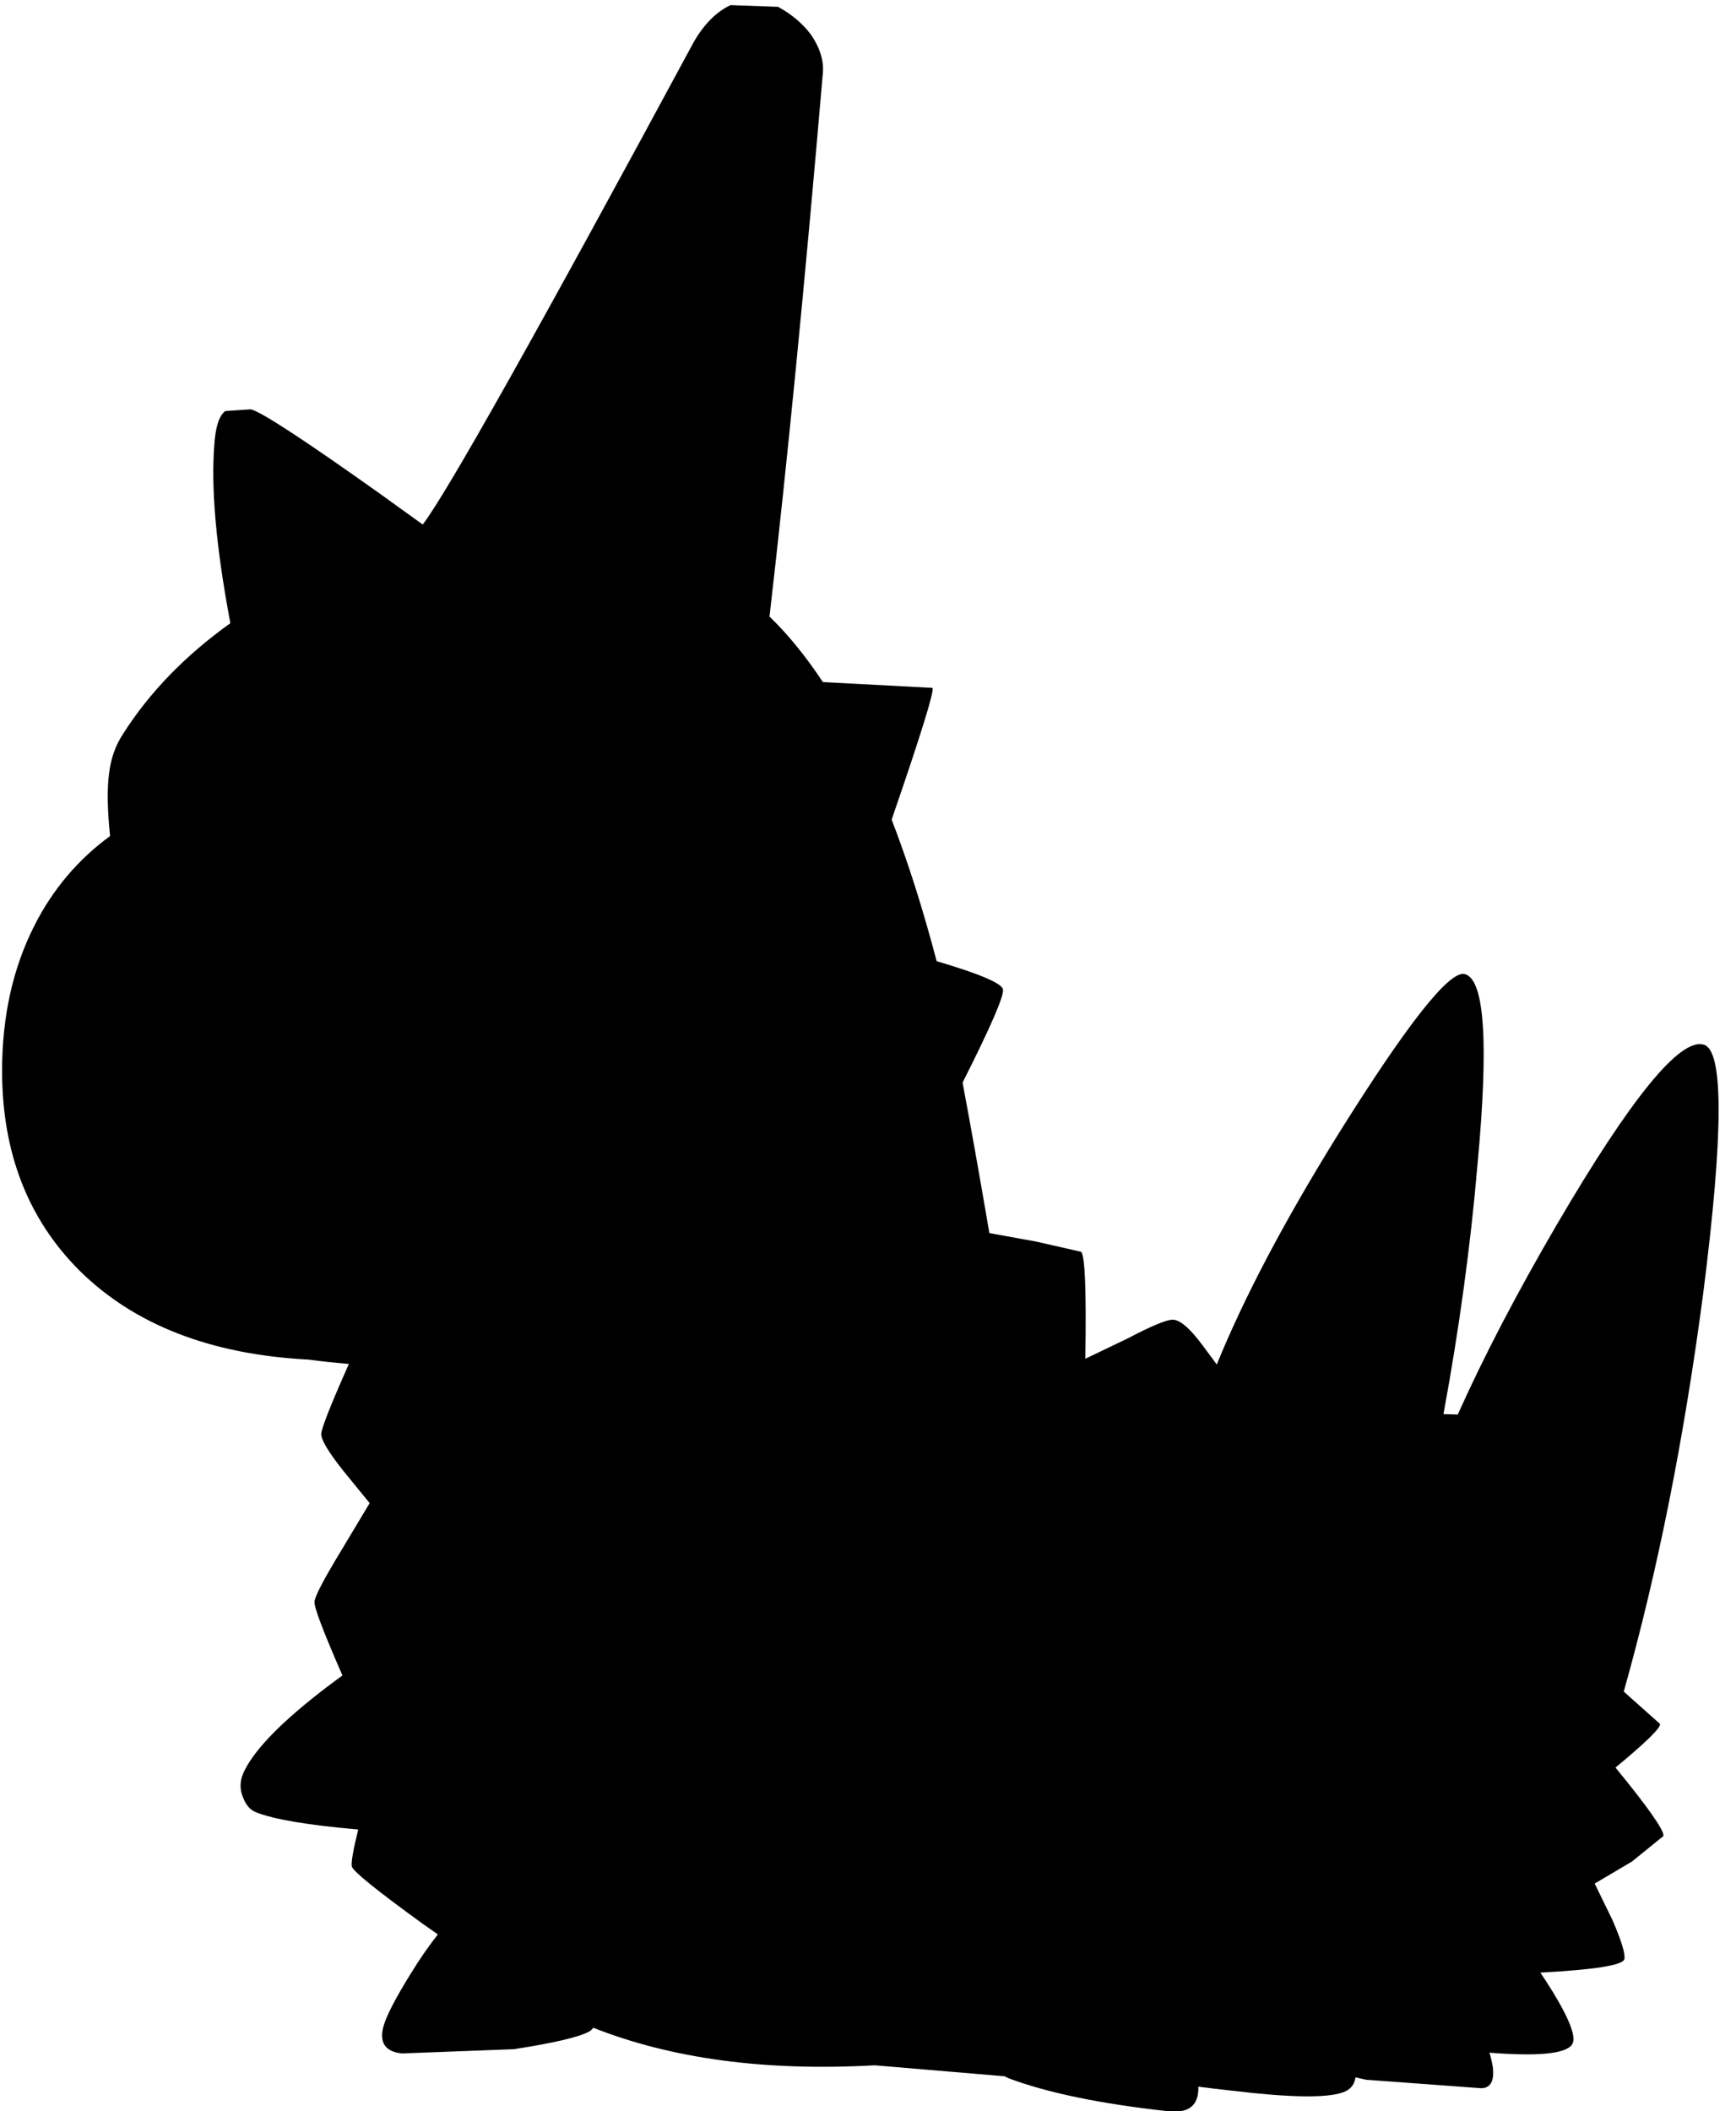 <?xml version="1.0" encoding="utf-8"?>
<!-- Generator: Adobe Illustrator 16.0.0, SVG Export Plug-In . SVG Version: 6.00 Build 0)  -->
<!DOCTYPE svg PUBLIC "-//W3C//DTD SVG 1.1//EN" "http://www.w3.org/Graphics/SVG/1.1/DTD/svg11.dtd">
<svg version="1.1" id="图层_1" xmlns="http://www.w3.org/2000/svg" xmlns:xlink="http://www.w3.org/1999/xlink" x="0px" y="0px"
	 width="102px" height="124px" viewBox="0 0 102 124" enable-background="new 0 0 102 124" xml:space="preserve">
<path d="M100.081,61.353c-1.396-0.366-4.257,3.142-8.579,10.524c-2.398,4.104-4.337,7.83-5.849,11.205l-0.841-0.023
	c0.919-4.979,1.591-9.871,2.001-14.674c0.665-7.149,0.415-10.873-0.749-11.172c-0.896-0.233-3.391,2.926-7.48,9.477
	c-3.143,5.065-5.5,9.546-7.091,13.453l-0.841-1.133c-0.765-1.031-1.363-1.529-1.795-1.496c-0.399,0.033-1.264,0.398-2.594,1.097
	l-2.494,1.197c0.066-3.99-0.018-6.085-0.25-6.284l-2.644-0.6l-2.743-0.498c-0.591-3.459-1.116-6.404-1.575-8.839
	c1.655-3.278,2.448-5.105,2.373-5.477c-0.072-0.36-1.384-0.914-3.896-1.654c-0.805-3.063-1.686-5.834-2.644-8.316
	c1.709-4.957,2.512-7.542,2.4-7.737l-6.44-0.34c-0.99-1.495-2.034-2.783-3.137-3.85c1.031-8.912,2.079-19.586,3.143-32.022
	c0.033-0.698-0.2-1.413-0.698-2.145c-0.499-0.665-1.147-1.214-1.945-1.646l-2.793-0.1c-0.831,0.399-1.546,1.114-2.145,2.145
	c-9.207,17.059-14.513,26.503-15.936,28.364c-0.747-0.542-1.558-1.126-2.47-1.779c-4.489-3.192-7.033-4.854-7.631-4.988l-1.497,0.1
	c-0.366,0.266-0.582,0.931-0.648,1.995c-0.199,2.527,0.1,5.936,0.898,10.225c0.015,0.085,0.029,0.159,0.044,0.242
	c-2.641,1.888-4.76,4.063-6.329,6.542c-0.433,0.665-0.698,1.43-0.798,2.294c-0.122,0.912-0.097,2.144,0.059,3.667
	c-1.854,1.354-3.35,3.095-4.448,5.262c-1.264,2.494-1.896,5.337-1.896,8.529c0,4.789,1.513,8.695,4.539,11.722
	c3.226,3.192,7.715,4.938,13.467,5.237c0.817,0.113,1.596,0.188,2.369,0.257c-1.047,2.357-1.588,3.72-1.621,4.083
	c-0.034,0.332,0.399,1.064,1.297,2.194l1.546,1.896l-1.646,2.743c-1.031,1.696-1.563,2.71-1.596,3.043
	c-0.032,0.318,0.521,1.772,1.643,4.337c-0.303,0.22-0.616,0.451-0.944,0.701c-2.527,1.928-4.123,3.541-4.788,4.838
	c-0.299,0.565-0.333,1.114-0.1,1.646c0.166,0.432,0.416,0.715,0.748,0.848c1.046,0.418,3.056,0.756,6.01,1.014
	c-0.299,1.221-0.425,1.949-0.374,2.179c0.1,0.299,1.48,1.413,4.14,3.342l0.914,0.64c-0.527,0.675-1.048,1.417-1.562,2.254
	c-0.931,1.496-1.48,2.56-1.646,3.191c-0.233,0.932,0.133,1.447,1.097,1.547l6.584-0.25c2.361-0.365,3.841-0.715,4.439-1.047
	c0.094-0.054,0.153-0.139,0.227-0.21c4.592,1.815,10.092,2.563,16.532,2.204l7.635,0.645l0.196,0.104
	c2.294,0.864,5.42,1.513,9.377,1.945c1.239,0.148,1.839-0.333,1.804-1.44c0.607,0.081,1.284,0.162,2.037,0.243
	c3.325,0.399,5.47,0.433,6.435,0.1c0.45-0.15,0.703-0.446,0.761-0.889c0.212,0.047,0.409,0.096,0.636,0.141l6.783,0.499
	c0.532-0.033,0.748-0.449,0.648-1.247c-0.038-0.267-0.108-0.55-0.195-0.842c2.825,0.221,4.44,0.07,4.834-0.455
	c0.3-0.366-0.066-1.397-1.098-3.093c-0.247-0.403-0.495-0.788-0.746-1.156c3.19-0.17,4.842-0.433,4.937-0.789
	c0.066-0.299-0.166-1.064-0.698-2.295l-1.047-2.145l2.194-1.297l1.845-1.496c0.058-0.318-0.882-1.66-2.816-4.022
	c1.793-1.48,2.667-2.336,2.617-2.562l-2.131-1.899c1.983-7.029,3.545-14.838,4.675-23.439
	C101.278,66.473,101.278,61.618,100.081,61.353z"/>
</svg>
